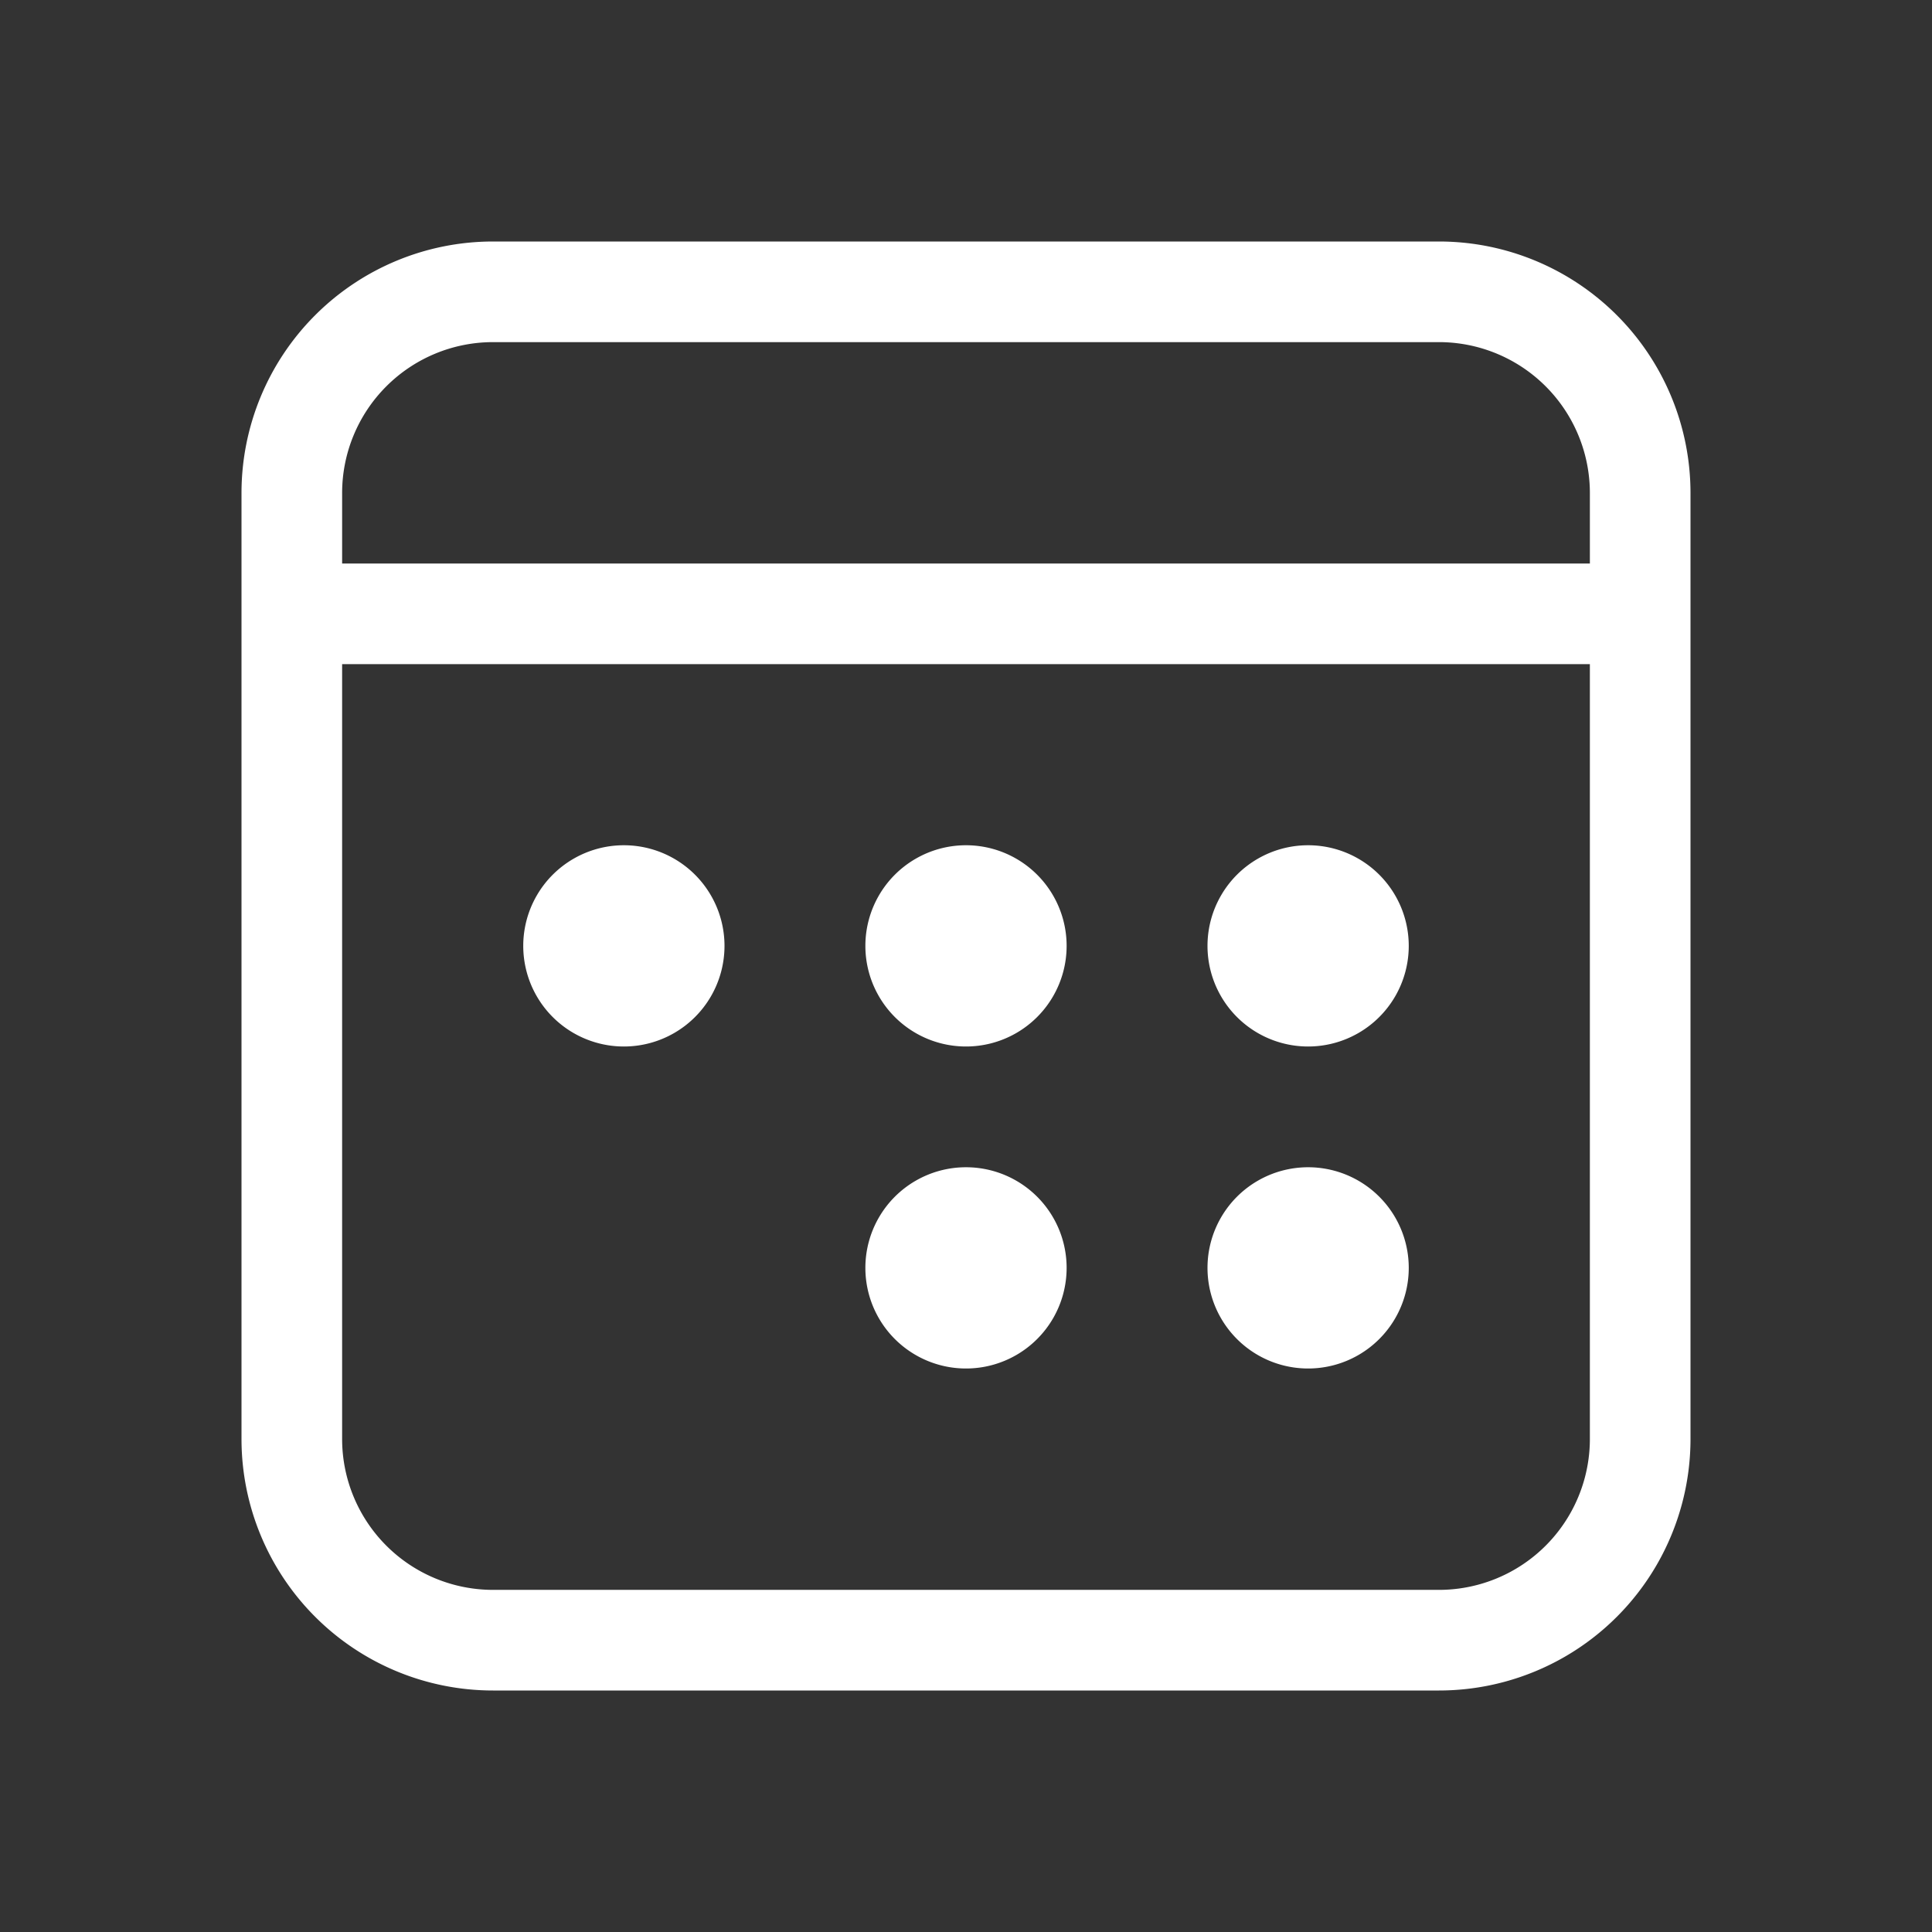 <svg xmlns="http://www.w3.org/2000/svg" width="50" height="50" viewBox="0 0 48 48"><rect x="0" y="0" width="48" height="48" fill="#333333" stroke="none"/><path fill="white" d="M32.5 26a2.5 2.5 0 1 1 0-5a2.5 2.5 0 0 1 0 5Zm-11-2.5a2.5 2.5 0 1 0 5 0a2.5 2.5 0 0 0-5 0Zm-6 2.5a2.5 2.5 0 1 1 0-5a2.5 2.5 0 0 1 0 5ZM30 31.5a2.5 2.5 0 1 0 5 0a2.5 2.5 0 0 0-5 0ZM24 34a2.5 2.5 0 1 1 0-5a2.5 2.5 0 0 1 0 5Zm18-21.75A6.25 6.25 0 0 0 35.75 6h-23.5A6.25 6.25 0 0 0 6 12.25v23.5A6.25 6.25 0 0 0 12.25 42h23.5A6.25 6.25 0 0 0 42 35.75v-23.5ZM35.75 8.5a3.75 3.75 0 0 1 3.75 3.75V14h-31v-1.75a3.75 3.75 0 0 1 3.75-3.75h23.5Zm3.75 27.25a3.75 3.75 0 0 1-3.75 3.75h-23.5a3.75 3.75 0 0 1-3.75-3.75V16.5h31v19.25Z"/></svg>